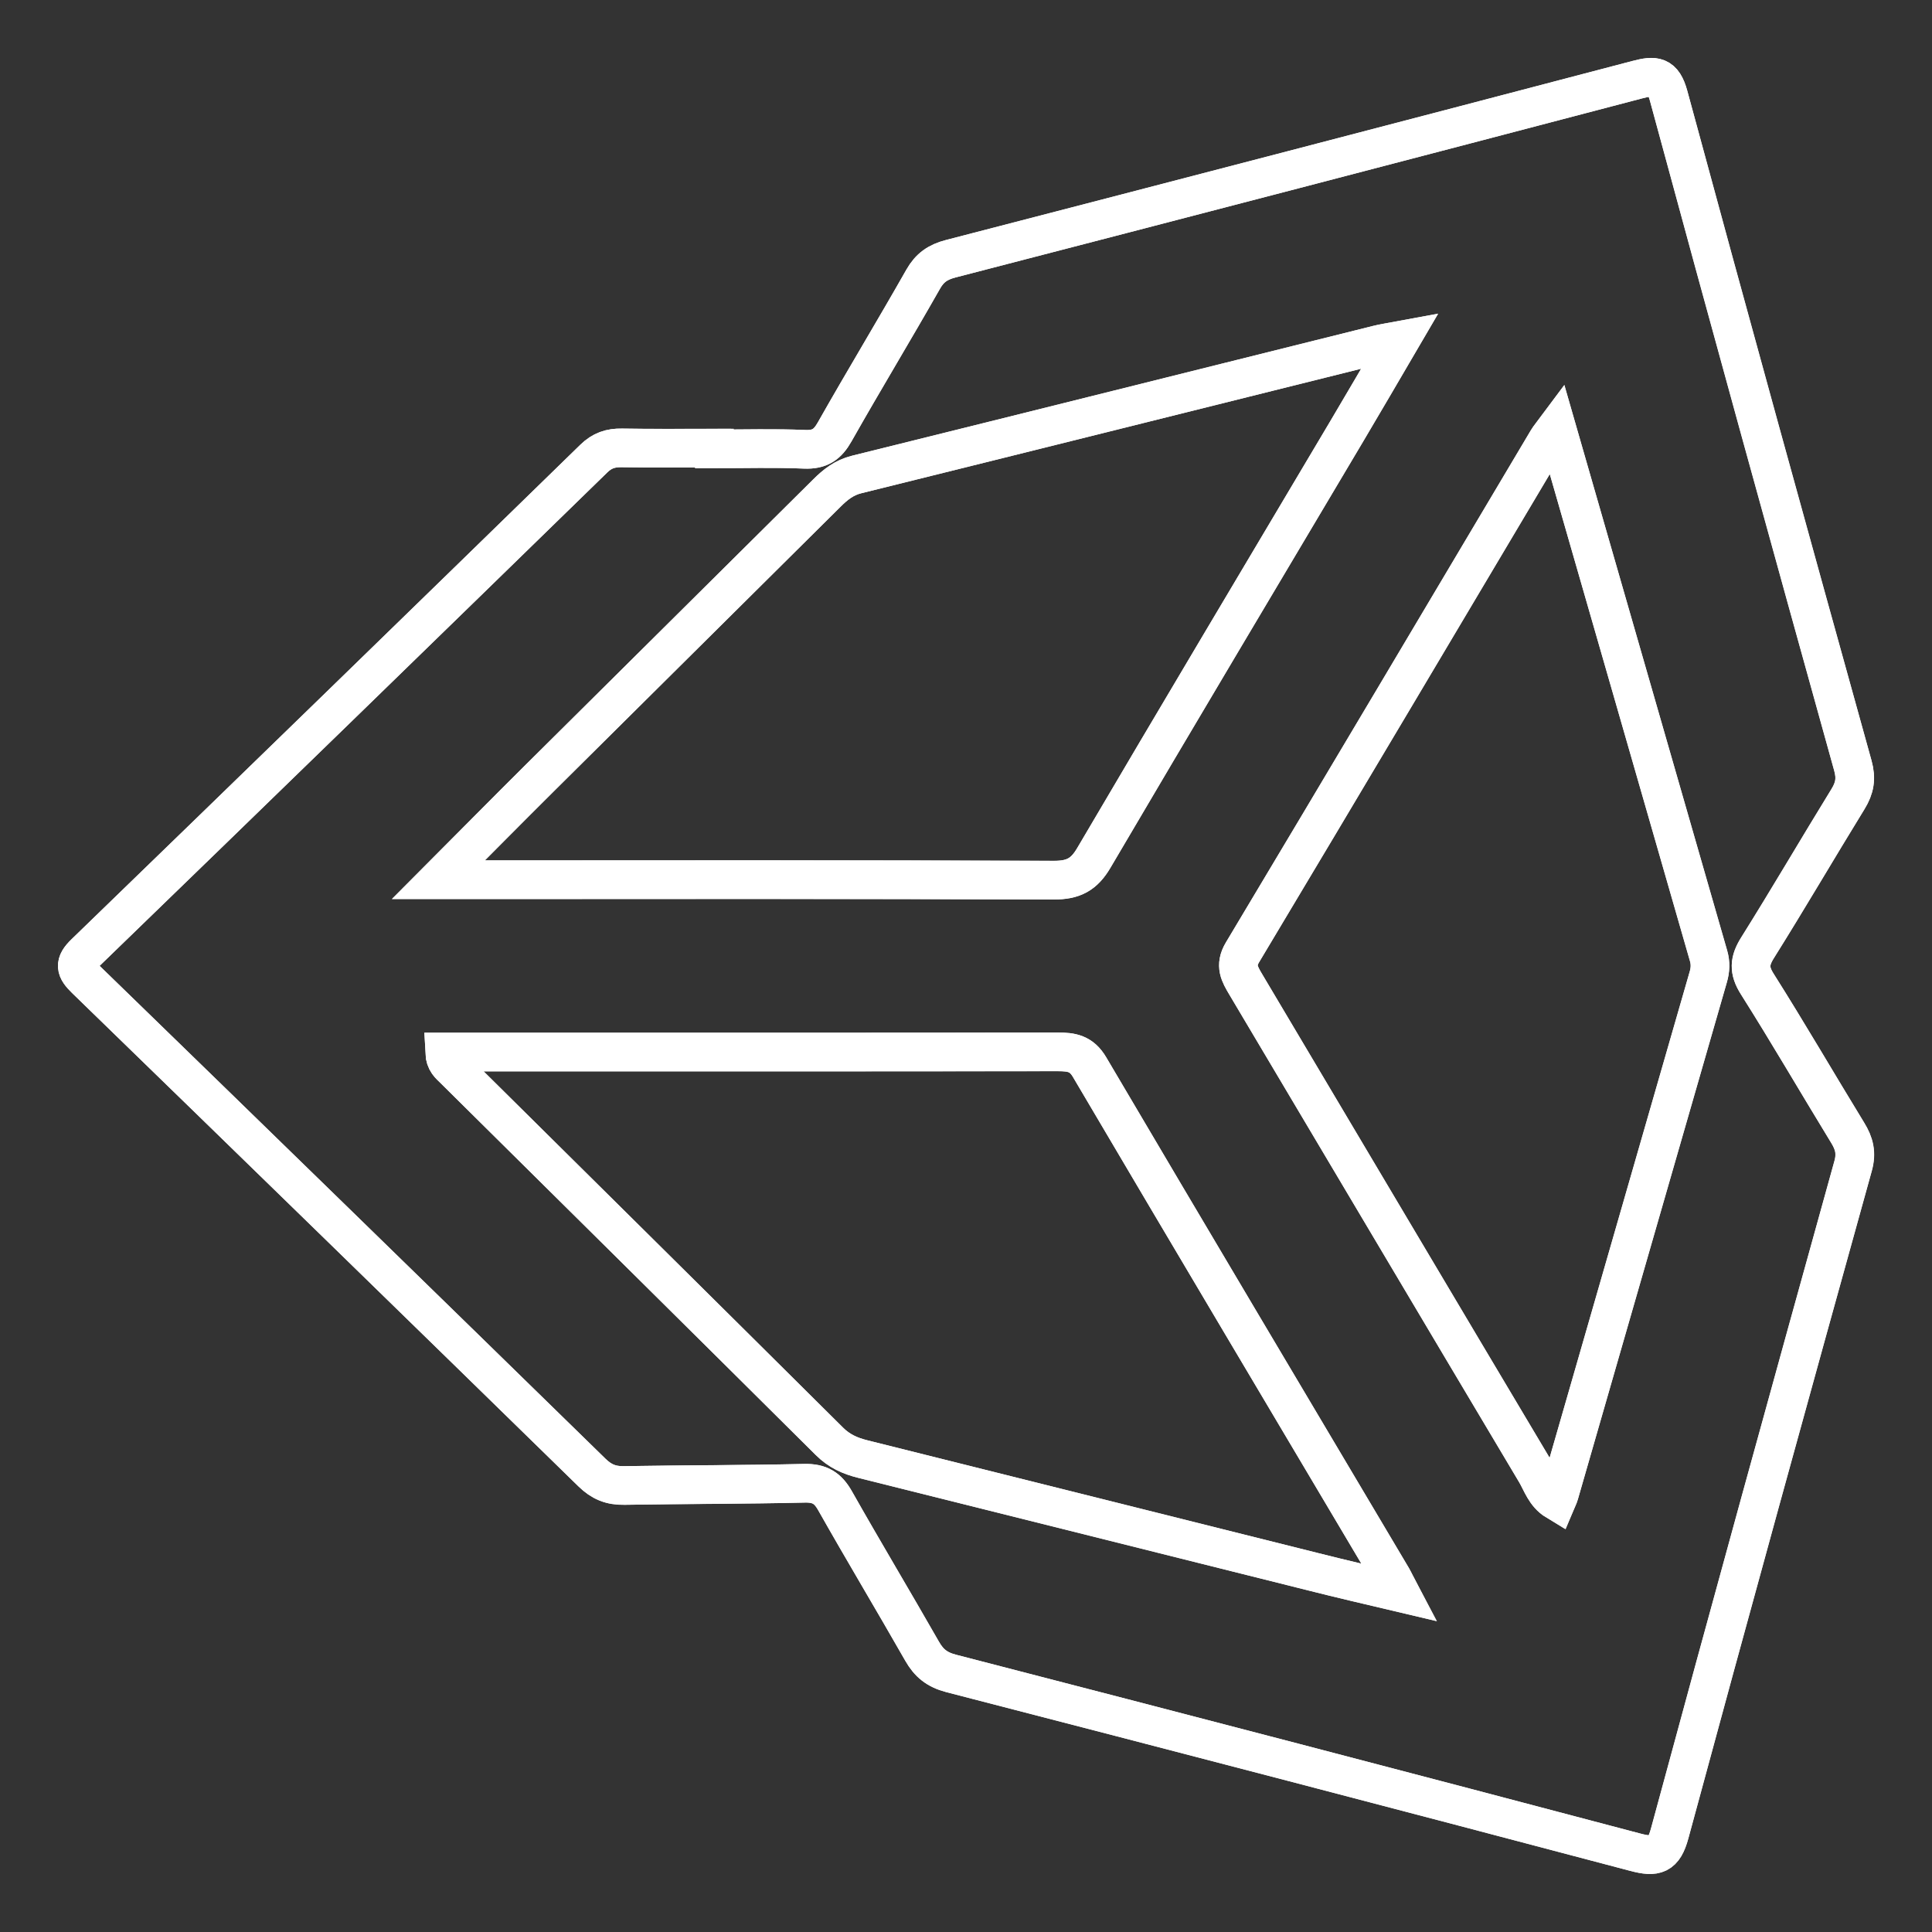 <?xml version="1.0" encoding="utf-8"?>
<!-- Generator: Adobe Illustrator 16.0.0, SVG Export Plug-In . SVG Version: 6.00 Build 0)  -->
<!DOCTYPE svg PUBLIC "-//W3C//DTD SVG 1.1//EN" "http://www.w3.org/Graphics/SVG/1.1/DTD/svg11.dtd">
<svg version="1.1" id="Layer_1" xmlns="http://www.w3.org/2000/svg" xmlns:xlink="http://www.w3.org/1999/xlink" x="0px" y="0px"
	 width="50px" height="50px" viewBox="0 0 50 50" enable-background="new 0 0 50 50" xml:space="preserve">
<rect x="0" y="0" width="50" height="50" fill="#333333" stroke="none"/>
<g>
	<path fill="none" stroke="#FFFFFF" stroke-miterlimit="10" d="M18.49,11.617c0-0.007,0-0.014,0-0.021
		c-0.799,0-1.599,0.009-2.398-0.005c-0.292-0.005-0.511,0.069-0.724,0.277c-4.382,4.272-8.77,8.54-13.167,12.797
		c-0.29,0.28-0.248,0.42,0.017,0.677c4.376,4.25,8.744,8.506,13.106,12.77c0.242,0.236,0.489,0.34,0.832,0.332
		c1.556-0.024,3.112-0.021,4.668-0.057c0.393-0.009,0.604,0.125,0.788,0.45c0.739,1.308,1.511,2.595,2.255,3.897
		c0.174,0.308,0.383,0.479,0.748,0.574c5.904,1.526,11.807,3.066,17.703,4.627c0.531,0.141,0.74,0.078,0.894-0.484
		c1.56-5.766,3.149-11.521,4.748-17.277c0.095-0.336,0.03-0.581-0.14-0.857c-0.784-1.28-1.539-2.582-2.342-3.852
		c-0.224-0.353-0.205-0.597,0.01-0.938c0.798-1.274,1.555-2.571,2.342-3.851c0.173-0.282,0.216-0.529,0.124-0.86
		c-1.604-5.774-3.2-11.551-4.769-17.335c-0.145-0.533-0.359-0.538-0.813-0.418C36.45,3.619,30.527,5.162,24.603,6.697
		c-0.332,0.086-0.542,0.231-0.71,0.528c-0.751,1.323-1.541,2.625-2.29,3.95c-0.184,0.326-0.382,0.469-0.778,0.453
		C20.047,11.594,19.268,11.617,18.49,11.617z"/>
	<path fill="none" stroke="#FFFFFF" stroke-miterlimit="10" d="M18.49,11.617c0.778,0,1.558-0.023,2.334,0.01
		c0.396,0.016,0.594-0.127,0.778-0.453c0.75-1.324,1.539-2.626,2.29-3.95c0.168-0.296,0.379-0.441,0.71-0.528
		c5.925-1.535,11.848-3.078,17.767-4.634c0.454-0.119,0.67-0.114,0.814,0.418c1.565,5.784,3.162,11.561,4.768,17.335
		c0.092,0.331,0.049,0.578-0.124,0.86c-0.788,1.28-1.544,2.577-2.343,3.851c-0.213,0.341-0.23,0.585-0.008,0.938
		c0.803,1.271,1.557,2.569,2.34,3.851c0.17,0.277,0.232,0.522,0.141,0.858c-1.598,5.755-3.188,11.513-4.748,17.277
		c-0.152,0.563-0.361,0.625-0.893,0.483c-5.896-1.56-11.799-3.1-17.706-4.627c-0.365-0.096-0.573-0.268-0.748-0.572
		c-0.744-1.305-1.516-2.592-2.255-3.898c-0.184-0.325-0.395-0.459-0.788-0.45c-1.556,0.036-3.112,0.03-4.668,0.058
		c-0.343,0.007-0.59-0.096-0.832-0.334c-4.362-4.262-8.73-8.519-13.106-12.769C1.952,25.086,1.91,24.945,2.2,24.666
		c4.398-4.257,8.785-8.525,13.167-12.797c0.213-0.208,0.432-0.282,0.724-0.277c0.799,0.014,1.599,0.005,2.398,0.005
		C18.49,11.604,18.49,11.61,18.49,11.617z M11.506,27.227c0.011,0.25,0.137,0.338,0.238,0.438c3.242,3.211,6.486,6.42,9.722,9.637
		c0.249,0.248,0.53,0.376,0.863,0.458c3.886,0.97,7.771,1.944,11.655,2.916c0.716,0.181,1.436,0.347,2.244,0.539
		c-0.102-0.192-0.144-0.288-0.193-0.375c-2.616-4.405-5.236-8.812-7.838-13.225c-0.209-0.354-0.465-0.394-0.822-0.394
		c-4.587,0.008-9.175,0.006-13.763,0.006C12.921,27.227,12.23,27.227,11.506,27.227z M36.234,8.81
		c-0.258,0.048-0.42,0.069-0.577,0.109c-4.494,1.12-8.987,2.246-13.483,3.359c-0.327,0.081-0.554,0.263-0.776,0.484
		c-2.485,2.469-4.974,4.935-7.459,7.403c-0.829,0.824-1.649,1.654-2.592,2.601c0.381,0,0.583,0,0.785,0
		c5.047,0,10.095-0.008,15.144,0.011c0.504,0.002,0.781-0.148,1.033-0.576c2.168-3.688,4.361-7.361,6.545-11.04
		C35.303,10.407,35.744,9.647,36.234,8.81z M40.284,11.072c-0.122,0.164-0.188,0.238-0.239,0.322
		c-2.628,4.419-5.25,8.843-7.891,13.254c-0.205,0.343-0.073,0.561,0.087,0.832c2.502,4.208,4.997,8.418,7.503,12.624
		c0.152,0.254,0.238,0.565,0.535,0.744c0.029-0.07,0.058-0.123,0.074-0.18c1.285-4.46,2.569-8.921,3.855-13.382
		c0.055-0.182,0.063-0.363,0.009-0.544C42.919,20.222,41.617,15.703,40.284,11.072z"/>
	<path fill="none" stroke="#FFFFFF" stroke-miterlimit="10" d="M11.506,27.227c0.724,0,1.415,0,2.106,0
		c4.587,0,9.175,0.002,13.763-0.004c0.357,0,0.613,0.038,0.822,0.393c2.602,4.415,5.223,8.816,7.838,13.225
		c0.051,0.087,0.093,0.182,0.193,0.375c-0.81-0.191-1.528-0.357-2.244-0.539c-3.887-0.972-7.771-1.945-11.655-2.916
		c-0.333-0.082-0.614-0.21-0.863-0.458c-3.235-3.217-6.48-6.426-9.722-9.637C11.644,27.564,11.518,27.479,11.506,27.227z"/>
	<path fill="none" stroke="#FFFFFF" stroke-miterlimit="10" d="M36.234,8.81c-0.49,0.837-0.933,1.597-1.381,2.353
		c-2.185,3.679-4.377,7.352-6.545,11.04c-0.25,0.428-0.527,0.579-1.033,0.576c-5.047-0.019-10.095-0.011-15.145-0.011
		c-0.202,0-0.404,0-0.785,0c0.942-0.946,1.763-1.777,2.592-2.601c2.485-2.469,4.974-4.934,7.459-7.403
		c0.222-0.222,0.449-0.404,0.776-0.484c4.496-1.114,8.989-2.239,13.483-3.359C35.814,8.879,35.977,8.858,36.234,8.81z"/>
	<path fill="none" stroke="#FFFFFF" stroke-miterlimit="10" d="M40.284,11.072c1.333,4.63,2.635,9.15,3.937,13.67
		c0.051,0.181,0.043,0.362-0.01,0.544c-1.286,4.461-2.57,8.922-3.857,13.382c-0.016,0.057-0.043,0.109-0.074,0.18
		c-0.295-0.179-0.383-0.49-0.533-0.744c-2.506-4.205-5.001-8.416-7.503-12.624c-0.161-0.271-0.292-0.489-0.089-0.832
		c2.643-4.412,5.265-8.835,7.893-13.254C40.096,11.31,40.162,11.236,40.284,11.072z"/>
</g>
</svg>
